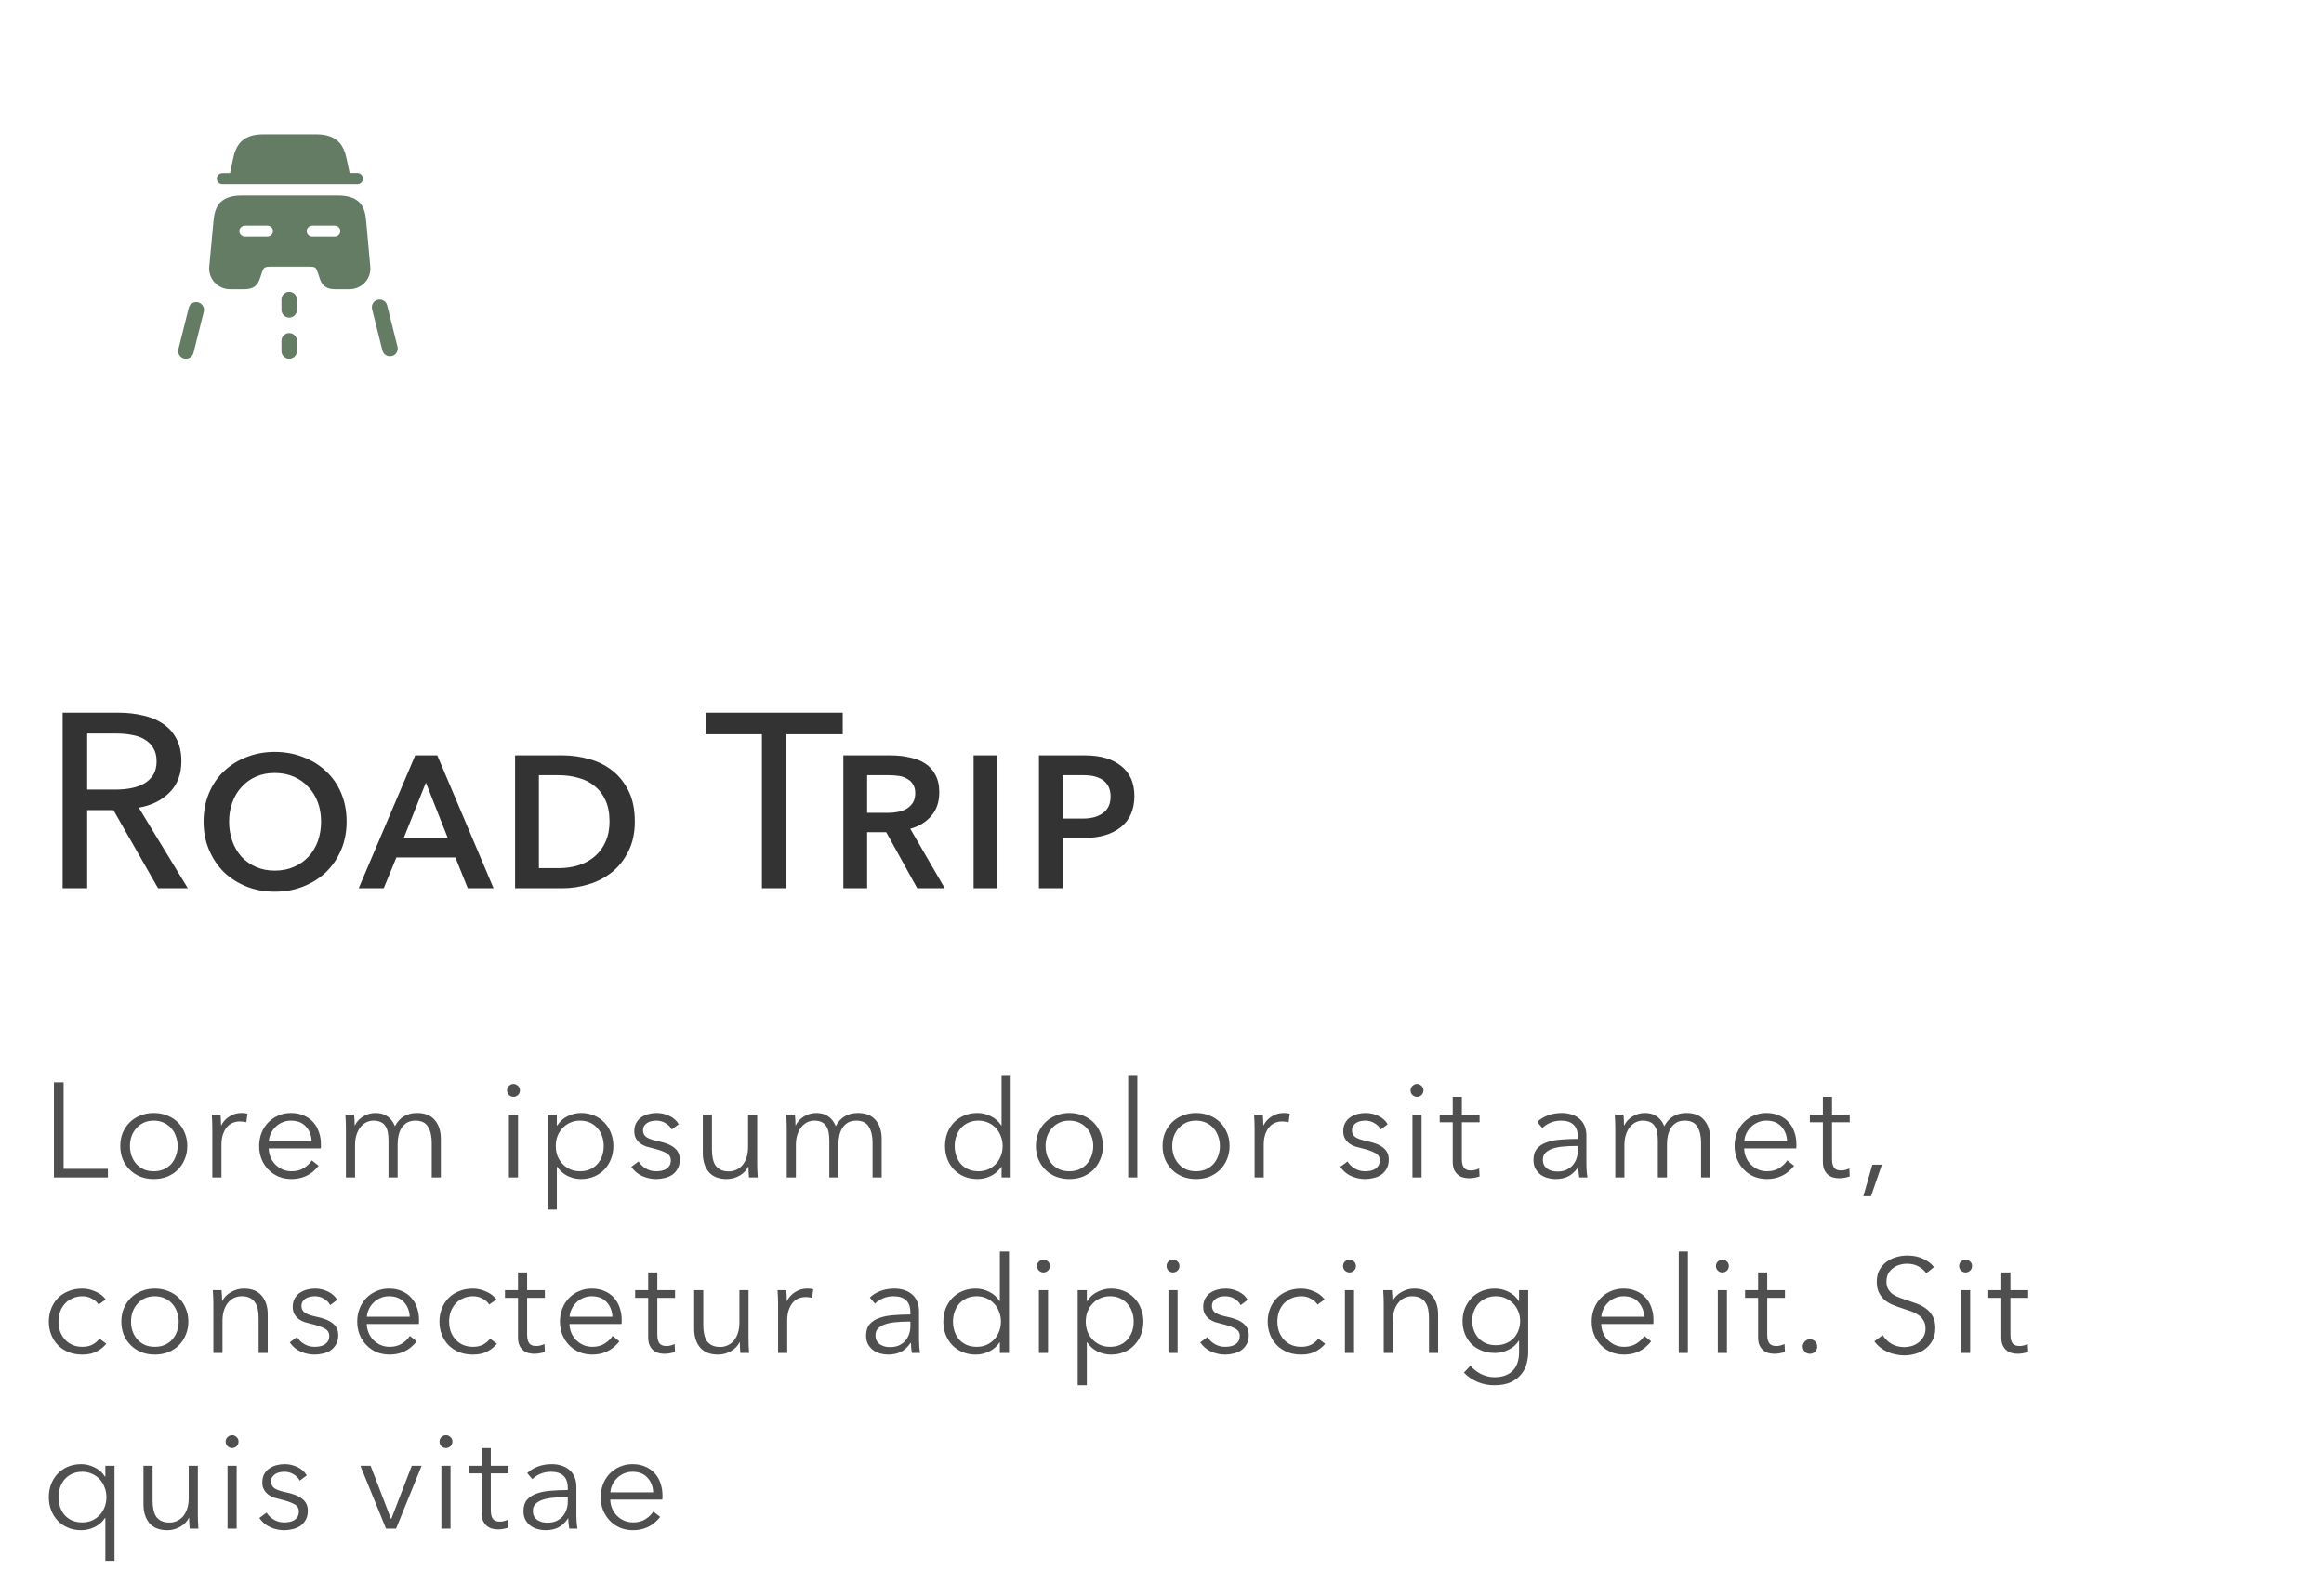 <svg width="225" height="152" viewBox="0 0 225 152" fill="none" xmlns="http://www.w3.org/2000/svg">
<path d="M8.44 86H6.064V69.008H11.512C12.328 69.008 13.104 69.096 13.84 69.272C14.576 69.432 15.216 69.696 15.76 70.064C16.32 70.432 16.76 70.92 17.08 71.528C17.4 72.12 17.56 72.848 17.56 73.712C17.56 74.96 17.176 75.968 16.408 76.736C15.64 77.504 14.648 77.992 13.432 78.2L18.184 86H15.304L10.984 78.44H8.44V86ZM8.44 76.448H11.176C11.736 76.448 12.256 76.4 12.736 76.304C13.216 76.208 13.632 76.056 13.984 75.848C14.352 75.624 14.64 75.344 14.848 75.008C15.056 74.656 15.16 74.224 15.16 73.712C15.16 73.2 15.056 72.776 14.848 72.44C14.64 72.088 14.36 71.808 14.008 71.6C13.672 71.392 13.272 71.248 12.808 71.168C12.344 71.072 11.856 71.024 11.344 71.024H8.44V76.448ZM33.557 79.544C33.557 80.536 33.381 81.448 33.029 82.28C32.677 83.112 32.189 83.832 31.565 84.44C30.941 85.032 30.205 85.496 29.357 85.832C28.509 86.168 27.589 86.336 26.597 86.336C25.621 86.336 24.709 86.168 23.861 85.832C23.029 85.496 22.301 85.032 21.677 84.44C21.069 83.832 20.589 83.112 20.237 82.28C19.885 81.448 19.709 80.536 19.709 79.544C19.709 78.536 19.885 77.616 20.237 76.784C20.589 75.952 21.069 75.248 21.677 74.672C22.301 74.08 23.029 73.624 23.861 73.304C24.709 72.968 25.621 72.8 26.597 72.8C27.589 72.8 28.509 72.968 29.357 73.304C30.205 73.624 30.941 74.08 31.565 74.672C32.189 75.248 32.677 75.952 33.029 76.784C33.381 77.616 33.557 78.536 33.557 79.544ZM31.085 79.544C31.085 78.872 30.981 78.256 30.773 77.696C30.565 77.12 30.261 76.624 29.861 76.208C29.477 75.776 29.005 75.44 28.445 75.2C27.901 74.96 27.285 74.84 26.597 74.84C25.925 74.84 25.317 74.96 24.773 75.2C24.229 75.44 23.765 75.776 23.381 76.208C22.997 76.624 22.701 77.12 22.493 77.696C22.285 78.256 22.181 78.872 22.181 79.544C22.181 80.216 22.285 80.848 22.493 81.44C22.701 82.016 22.997 82.52 23.381 82.952C23.765 83.368 24.229 83.696 24.773 83.936C25.317 84.176 25.925 84.296 26.597 84.296C27.285 84.296 27.901 84.176 28.445 83.936C29.005 83.696 29.477 83.368 29.861 82.952C30.261 82.52 30.565 82.016 30.773 81.44C30.981 80.848 31.085 80.216 31.085 79.544ZM37.152 86H34.728L40.2 73.136H42.336L47.784 86H45.288L44.088 83.024H38.376L37.152 86ZM39.072 81.176H43.368L41.232 75.776L39.072 81.176ZM49.868 73.136H54.5C55.364 73.136 56.212 73.256 57.044 73.496C57.876 73.72 58.62 74.088 59.276 74.6C59.932 75.112 60.46 75.776 60.86 76.592C61.26 77.392 61.46 78.376 61.46 79.544C61.46 80.648 61.252 81.608 60.836 82.424C60.436 83.24 59.908 83.912 59.252 84.44C58.596 84.968 57.844 85.36 56.996 85.616C56.164 85.872 55.316 86 54.452 86H49.868V73.136ZM52.172 84.056H54.092C54.796 84.056 55.444 83.96 56.036 83.768C56.644 83.576 57.164 83.288 57.596 82.904C58.044 82.52 58.388 82.048 58.628 81.488C58.884 80.928 59.012 80.28 59.012 79.544C59.012 78.744 58.884 78.064 58.628 77.504C58.372 76.928 58.02 76.464 57.572 76.112C57.14 75.744 56.62 75.48 56.012 75.32C55.42 75.144 54.78 75.056 54.092 75.056H52.172V84.056ZM76.141 86H73.765V71.096H68.317V69.008H81.589V71.096H76.141V86ZM83.953 86H81.649V73.136H86.233C86.873 73.136 87.473 73.2 88.033 73.328C88.609 73.44 89.113 73.632 89.545 73.904C89.977 74.176 90.313 74.544 90.553 75.008C90.809 75.472 90.937 76.04 90.937 76.712C90.937 77.656 90.673 78.424 90.145 79.016C89.633 79.608 88.961 80.016 88.129 80.24L91.465 86H88.801L85.801 80.576H83.953V86ZM83.953 78.704H85.945C86.297 78.704 86.633 78.672 86.953 78.608C87.273 78.544 87.553 78.44 87.793 78.296C88.049 78.136 88.249 77.936 88.393 77.696C88.537 77.456 88.609 77.152 88.609 76.784C88.609 76.448 88.537 76.168 88.393 75.944C88.265 75.72 88.081 75.544 87.841 75.416C87.617 75.272 87.353 75.176 87.049 75.128C86.745 75.08 86.425 75.056 86.089 75.056H83.953V78.704ZM96.562 86H94.258V73.136H96.562V86ZM100.586 73.136H105.05C106.538 73.136 107.706 73.48 108.554 74.168C109.402 74.84 109.826 75.808 109.826 77.072C109.826 78.384 109.386 79.392 108.506 80.096C107.626 80.784 106.45 81.128 104.978 81.128H102.89V86H100.586V73.136ZM102.89 79.256H104.834C105.65 79.256 106.298 79.08 106.778 78.728C107.274 78.376 107.522 77.84 107.522 77.12C107.522 76.448 107.298 75.936 106.85 75.584C106.402 75.232 105.762 75.056 104.93 75.056H102.89V79.256Z" fill="#333333"/>
<path d="M6.158 113.168H10.448V114H5.222V104.796H6.158V113.168ZM18.133 110.958C18.133 111.417 18.051 111.842 17.886 112.232C17.73 112.622 17.509 112.96 17.223 113.246C16.937 113.532 16.595 113.757 16.196 113.922C15.798 114.078 15.36 114.156 14.883 114.156C14.415 114.156 13.982 114.078 13.583 113.922C13.185 113.757 12.842 113.532 12.556 113.246C12.27 112.96 12.045 112.622 11.88 112.232C11.724 111.842 11.646 111.417 11.646 110.958C11.646 110.499 11.724 110.074 11.88 109.684C12.045 109.294 12.27 108.956 12.556 108.67C12.842 108.384 13.185 108.163 13.583 108.007C13.982 107.842 14.415 107.76 14.883 107.76C15.36 107.76 15.798 107.842 16.196 108.007C16.595 108.163 16.937 108.384 17.223 108.67C17.509 108.956 17.73 109.294 17.886 109.684C18.051 110.074 18.133 110.499 18.133 110.958ZM17.197 110.958C17.197 110.62 17.141 110.304 17.028 110.009C16.924 109.706 16.773 109.446 16.573 109.229C16.374 109.004 16.131 108.826 15.845 108.696C15.559 108.566 15.239 108.501 14.883 108.501C14.528 108.501 14.207 108.566 13.921 108.696C13.644 108.826 13.406 109.004 13.206 109.229C13.007 109.446 12.851 109.706 12.738 110.009C12.634 110.304 12.582 110.62 12.582 110.958C12.582 111.296 12.634 111.617 12.738 111.92C12.851 112.215 13.007 112.475 13.206 112.7C13.406 112.917 13.644 113.09 13.921 113.22C14.207 113.341 14.528 113.402 14.883 113.402C15.239 113.402 15.559 113.341 15.845 113.22C16.131 113.09 16.374 112.917 16.573 112.7C16.773 112.475 16.924 112.215 17.028 111.92C17.141 111.617 17.197 111.296 17.197 110.958ZM20.556 109.255C20.556 109.09 20.551 108.878 20.543 108.618C20.534 108.358 20.521 108.124 20.504 107.916H21.349C21.366 108.081 21.379 108.263 21.388 108.462C21.396 108.661 21.401 108.826 21.401 108.956H21.427C21.6 108.601 21.86 108.315 22.207 108.098C22.553 107.873 22.943 107.76 23.377 107.76C23.489 107.76 23.589 107.764 23.676 107.773C23.771 107.782 23.866 107.799 23.962 107.825L23.845 108.657C23.793 108.64 23.706 108.622 23.585 108.605C23.463 108.588 23.342 108.579 23.221 108.579C22.987 108.579 22.761 108.622 22.545 108.709C22.328 108.796 22.137 108.934 21.973 109.125C21.817 109.307 21.687 109.545 21.583 109.84C21.487 110.126 21.44 110.473 21.44 110.88V114H20.556V109.255ZM30.173 110.49C30.147 109.918 29.96 109.446 29.614 109.073C29.276 108.692 28.79 108.501 28.158 108.501C27.863 108.501 27.59 108.557 27.339 108.67C27.087 108.774 26.866 108.921 26.676 109.112C26.485 109.294 26.333 109.506 26.221 109.749C26.108 109.983 26.043 110.23 26.026 110.49H30.173ZM31.07 110.776C31.07 110.837 31.07 110.902 31.07 110.971C31.07 111.04 31.065 111.114 31.057 111.192H26.013C26.021 111.495 26.082 111.781 26.195 112.05C26.307 112.319 26.463 112.553 26.663 112.752C26.862 112.951 27.096 113.112 27.365 113.233C27.633 113.346 27.924 113.402 28.236 113.402C28.695 113.402 29.089 113.298 29.419 113.09C29.757 112.873 30.012 112.626 30.186 112.349L30.849 112.869C30.485 113.328 30.082 113.658 29.64 113.857C29.206 114.056 28.738 114.156 28.236 114.156C27.785 114.156 27.365 114.078 26.975 113.922C26.593 113.757 26.264 113.532 25.987 113.246C25.709 112.96 25.488 112.622 25.324 112.232C25.168 111.842 25.09 111.417 25.09 110.958C25.09 110.499 25.168 110.074 25.324 109.684C25.48 109.294 25.696 108.956 25.974 108.67C26.251 108.384 26.576 108.163 26.949 108.007C27.321 107.842 27.724 107.76 28.158 107.76C28.634 107.76 29.055 107.842 29.419 108.007C29.783 108.163 30.086 108.38 30.329 108.657C30.571 108.926 30.753 109.242 30.875 109.606C31.005 109.97 31.07 110.36 31.07 110.776ZM34.362 108.956C34.535 108.601 34.8 108.315 35.155 108.098C35.519 107.873 35.922 107.76 36.364 107.76C36.529 107.76 36.698 107.777 36.871 107.812C37.053 107.847 37.227 107.916 37.391 108.02C37.565 108.115 37.721 108.245 37.859 108.41C38.007 108.575 38.132 108.787 38.236 109.047C38.444 108.631 38.726 108.315 39.081 108.098C39.445 107.873 39.874 107.76 40.368 107.76C41.139 107.76 41.716 107.99 42.097 108.449C42.487 108.908 42.682 109.515 42.682 110.269V114H41.798V110.633C41.798 109.992 41.677 109.476 41.434 109.086C41.2 108.696 40.797 108.501 40.225 108.501C39.904 108.501 39.632 108.566 39.406 108.696C39.19 108.826 39.012 108.999 38.873 109.216C38.743 109.424 38.648 109.662 38.587 109.931C38.526 110.2 38.496 110.477 38.496 110.763V114H37.612V110.451C37.612 110.156 37.59 109.888 37.547 109.645C37.504 109.402 37.426 109.199 37.313 109.034C37.209 108.861 37.062 108.731 36.871 108.644C36.681 108.549 36.438 108.501 36.143 108.501C35.935 108.501 35.723 108.549 35.506 108.644C35.298 108.739 35.108 108.887 34.934 109.086C34.77 109.277 34.635 109.524 34.531 109.827C34.427 110.122 34.375 110.473 34.375 110.88V114H33.491V109.255C33.491 109.09 33.487 108.878 33.478 108.618C33.469 108.358 33.456 108.124 33.439 107.916H34.284C34.301 108.081 34.315 108.263 34.323 108.462C34.332 108.661 34.336 108.826 34.336 108.956H34.362ZM50.155 114H49.271V107.916H50.155V114ZM50.337 105.576C50.337 105.758 50.272 105.91 50.142 106.031C50.012 106.144 49.869 106.2 49.713 106.2C49.557 106.2 49.414 106.144 49.284 106.031C49.154 105.91 49.089 105.758 49.089 105.576C49.089 105.394 49.154 105.247 49.284 105.134C49.414 105.013 49.557 104.952 49.713 104.952C49.869 104.952 50.012 105.013 50.142 105.134C50.272 105.247 50.337 105.394 50.337 105.576ZM53.912 117.12H53.028V107.916H53.912V108.969H53.951C54.202 108.57 54.536 108.271 54.952 108.072C55.376 107.864 55.805 107.76 56.239 107.76C56.715 107.76 57.144 107.842 57.526 108.007C57.916 108.172 58.245 108.397 58.514 108.683C58.791 108.969 59.003 109.307 59.151 109.697C59.307 110.087 59.385 110.507 59.385 110.958C59.385 111.409 59.307 111.829 59.151 112.219C59.003 112.609 58.791 112.947 58.514 113.233C58.245 113.519 57.916 113.744 57.526 113.909C57.144 114.074 56.715 114.156 56.239 114.156C55.805 114.156 55.376 114.056 54.952 113.857C54.536 113.649 54.202 113.354 53.951 112.973H53.912V117.12ZM58.449 110.958C58.449 110.62 58.397 110.304 58.293 110.009C58.189 109.706 58.037 109.446 57.838 109.229C57.647 109.004 57.409 108.826 57.123 108.696C56.837 108.566 56.512 108.501 56.148 108.501C55.81 108.501 55.498 108.566 55.212 108.696C54.926 108.817 54.679 108.991 54.471 109.216C54.263 109.433 54.098 109.693 53.977 109.996C53.864 110.291 53.808 110.611 53.808 110.958C53.808 111.305 53.864 111.63 53.977 111.933C54.098 112.228 54.263 112.483 54.471 112.7C54.679 112.917 54.926 113.09 55.212 113.22C55.498 113.341 55.81 113.402 56.148 113.402C56.512 113.402 56.837 113.341 57.123 113.22C57.409 113.09 57.647 112.917 57.838 112.7C58.037 112.475 58.189 112.215 58.293 111.92C58.397 111.617 58.449 111.296 58.449 110.958ZM65.037 109.359C64.907 109.108 64.707 108.904 64.439 108.748C64.179 108.583 63.88 108.501 63.542 108.501C63.386 108.501 63.23 108.518 63.074 108.553C62.918 108.588 62.779 108.644 62.658 108.722C62.536 108.8 62.437 108.9 62.359 109.021C62.289 109.142 62.255 109.285 62.255 109.45C62.255 109.736 62.372 109.957 62.606 110.113C62.84 110.26 63.208 110.386 63.711 110.49C64.43 110.637 64.959 110.854 65.297 111.14C65.643 111.417 65.817 111.794 65.817 112.271C65.817 112.618 65.747 112.912 65.609 113.155C65.479 113.389 65.305 113.584 65.089 113.74C64.872 113.887 64.625 113.991 64.348 114.052C64.079 114.121 63.806 114.156 63.529 114.156C63.069 114.156 62.623 114.061 62.19 113.87C61.756 113.679 61.401 113.38 61.124 112.973L61.826 112.453C61.982 112.722 62.211 112.947 62.515 113.129C62.818 113.311 63.152 113.402 63.516 113.402C63.706 113.402 63.888 113.385 64.062 113.35C64.235 113.315 64.387 113.255 64.517 113.168C64.647 113.081 64.751 112.973 64.829 112.843C64.907 112.704 64.946 112.535 64.946 112.336C64.946 112.015 64.79 111.777 64.478 111.621C64.174 111.456 63.732 111.305 63.152 111.166C62.97 111.123 62.775 111.071 62.567 111.01C62.367 110.941 62.181 110.845 62.008 110.724C61.834 110.594 61.691 110.434 61.579 110.243C61.466 110.052 61.41 109.814 61.41 109.528C61.41 109.216 61.47 108.952 61.592 108.735C61.713 108.51 61.873 108.328 62.073 108.189C62.281 108.042 62.515 107.933 62.775 107.864C63.035 107.795 63.303 107.76 63.581 107.76C64.005 107.76 64.417 107.855 64.816 108.046C65.214 108.237 65.513 108.505 65.713 108.852L65.037 109.359ZM72.516 114C72.499 113.835 72.486 113.653 72.477 113.454C72.468 113.255 72.464 113.09 72.464 112.96H72.438C72.265 113.315 71.983 113.606 71.593 113.831C71.203 114.048 70.791 114.156 70.358 114.156C69.587 114.156 69.006 113.926 68.616 113.467C68.235 113.008 68.044 112.401 68.044 111.647V107.916H68.928V111.283C68.928 111.604 68.954 111.894 69.006 112.154C69.058 112.414 69.145 112.639 69.266 112.83C69.396 113.012 69.565 113.155 69.773 113.259C69.99 113.363 70.258 113.415 70.579 113.415C70.813 113.415 71.038 113.367 71.255 113.272C71.48 113.177 71.68 113.034 71.853 112.843C72.026 112.644 72.165 112.397 72.269 112.102C72.373 111.799 72.425 111.443 72.425 111.036V107.916H73.309V112.661C73.309 112.826 73.313 113.038 73.322 113.298C73.331 113.558 73.344 113.792 73.361 114H72.516ZM77.041 108.956C77.214 108.601 77.478 108.315 77.834 108.098C78.198 107.873 78.601 107.76 79.043 107.76C79.207 107.76 79.376 107.777 79.55 107.812C79.732 107.847 79.905 107.916 80.07 108.02C80.243 108.115 80.399 108.245 80.538 108.41C80.685 108.575 80.811 108.787 80.915 109.047C81.123 108.631 81.404 108.315 81.76 108.098C82.124 107.873 82.553 107.76 83.047 107.76C83.818 107.76 84.394 107.99 84.776 108.449C85.166 108.908 85.361 109.515 85.361 110.269V114H84.477V110.633C84.477 109.992 84.356 109.476 84.113 109.086C83.879 108.696 83.476 108.501 82.904 108.501C82.583 108.501 82.31 108.566 82.085 108.696C81.868 108.826 81.691 108.999 81.552 109.216C81.422 109.424 81.326 109.662 81.266 109.931C81.205 110.2 81.175 110.477 81.175 110.763V114H80.291V110.451C80.291 110.156 80.269 109.888 80.226 109.645C80.183 109.402 80.105 109.199 79.992 109.034C79.888 108.861 79.74 108.731 79.55 108.644C79.359 108.549 79.117 108.501 78.822 108.501C78.614 108.501 78.401 108.549 78.185 108.644C77.977 108.739 77.786 108.887 77.613 109.086C77.448 109.277 77.314 109.524 77.21 109.827C77.106 110.122 77.054 110.473 77.054 110.88V114H76.17V109.255C76.17 109.09 76.165 108.878 76.157 108.618C76.148 108.358 76.135 108.124 76.118 107.916H76.963C76.98 108.081 76.993 108.263 77.002 108.462C77.01 108.661 77.015 108.826 77.015 108.956H77.041ZM96.941 112.973C96.681 113.363 96.343 113.658 95.927 113.857C95.511 114.056 95.082 114.156 94.64 114.156C94.164 114.156 93.73 114.074 93.34 113.909C92.959 113.744 92.63 113.519 92.352 113.233C92.084 112.947 91.871 112.609 91.715 112.219C91.568 111.829 91.494 111.409 91.494 110.958C91.494 110.507 91.568 110.087 91.715 109.697C91.871 109.307 92.084 108.969 92.352 108.683C92.63 108.397 92.959 108.172 93.34 108.007C93.73 107.842 94.164 107.76 94.64 107.76C95.082 107.76 95.511 107.864 95.927 108.072C96.343 108.271 96.681 108.57 96.941 108.969H96.967V104.172H97.851V114H96.967V112.973H96.941ZM92.43 110.958C92.43 111.296 92.482 111.617 92.586 111.92C92.69 112.215 92.838 112.475 93.028 112.7C93.228 112.917 93.47 113.09 93.756 113.22C94.042 113.341 94.367 113.402 94.731 113.402C95.069 113.402 95.381 113.341 95.667 113.22C95.953 113.09 96.2 112.917 96.408 112.7C96.616 112.483 96.777 112.228 96.889 111.933C97.011 111.63 97.071 111.305 97.071 110.958C97.071 110.611 97.011 110.291 96.889 109.996C96.777 109.693 96.616 109.433 96.408 109.216C96.2 108.991 95.953 108.817 95.667 108.696C95.381 108.566 95.069 108.501 94.731 108.501C94.367 108.501 94.042 108.566 93.756 108.696C93.47 108.826 93.228 109.004 93.028 109.229C92.838 109.446 92.69 109.706 92.586 110.009C92.482 110.304 92.43 110.62 92.43 110.958ZM106.779 110.958C106.779 111.417 106.696 111.842 106.532 112.232C106.376 112.622 106.155 112.96 105.869 113.246C105.583 113.532 105.24 113.757 104.842 113.922C104.443 114.078 104.005 114.156 103.529 114.156C103.061 114.156 102.627 114.078 102.229 113.922C101.83 113.757 101.488 113.532 101.202 113.246C100.916 112.96 100.69 112.622 100.526 112.232C100.37 111.842 100.292 111.417 100.292 110.958C100.292 110.499 100.37 110.074 100.526 109.684C100.69 109.294 100.916 108.956 101.202 108.67C101.488 108.384 101.83 108.163 102.229 108.007C102.627 107.842 103.061 107.76 103.529 107.76C104.005 107.76 104.443 107.842 104.842 108.007C105.24 108.163 105.583 108.384 105.869 108.67C106.155 108.956 106.376 109.294 106.532 109.684C106.696 110.074 106.779 110.499 106.779 110.958ZM105.843 110.958C105.843 110.62 105.786 110.304 105.674 110.009C105.57 109.706 105.418 109.446 105.219 109.229C105.019 109.004 104.777 108.826 104.491 108.696C104.205 108.566 103.884 108.501 103.529 108.501C103.173 108.501 102.853 108.566 102.567 108.696C102.289 108.826 102.051 109.004 101.852 109.229C101.652 109.446 101.496 109.706 101.384 110.009C101.28 110.304 101.228 110.62 101.228 110.958C101.228 111.296 101.28 111.617 101.384 111.92C101.496 112.215 101.652 112.475 101.852 112.7C102.051 112.917 102.289 113.09 102.567 113.22C102.853 113.341 103.173 113.402 103.529 113.402C103.884 113.402 104.205 113.341 104.491 113.22C104.777 113.09 105.019 112.917 105.219 112.7C105.418 112.475 105.57 112.215 105.674 111.92C105.786 111.617 105.843 111.296 105.843 110.958ZM110.111 114H109.227V104.172H110.111V114ZM119.041 110.958C119.041 111.417 118.959 111.842 118.794 112.232C118.638 112.622 118.417 112.96 118.131 113.246C117.845 113.532 117.503 113.757 117.104 113.922C116.706 114.078 116.268 114.156 115.791 114.156C115.323 114.156 114.89 114.078 114.491 113.922C114.093 113.757 113.75 113.532 113.464 113.246C113.178 112.96 112.953 112.622 112.788 112.232C112.632 111.842 112.554 111.417 112.554 110.958C112.554 110.499 112.632 110.074 112.788 109.684C112.953 109.294 113.178 108.956 113.464 108.67C113.75 108.384 114.093 108.163 114.491 108.007C114.89 107.842 115.323 107.76 115.791 107.76C116.268 107.76 116.706 107.842 117.104 108.007C117.503 108.163 117.845 108.384 118.131 108.67C118.417 108.956 118.638 109.294 118.794 109.684C118.959 110.074 119.041 110.499 119.041 110.958ZM118.105 110.958C118.105 110.62 118.049 110.304 117.936 110.009C117.832 109.706 117.681 109.446 117.481 109.229C117.282 109.004 117.039 108.826 116.753 108.696C116.467 108.566 116.147 108.501 115.791 108.501C115.436 108.501 115.115 108.566 114.829 108.696C114.552 108.826 114.314 109.004 114.114 109.229C113.915 109.446 113.759 109.706 113.646 110.009C113.542 110.304 113.49 110.62 113.49 110.958C113.49 111.296 113.542 111.617 113.646 111.92C113.759 112.215 113.915 112.475 114.114 112.7C114.314 112.917 114.552 113.09 114.829 113.22C115.115 113.341 115.436 113.402 115.791 113.402C116.147 113.402 116.467 113.341 116.753 113.22C117.039 113.09 117.282 112.917 117.481 112.7C117.681 112.475 117.832 112.215 117.936 111.92C118.049 111.617 118.105 111.296 118.105 110.958ZM121.464 109.255C121.464 109.09 121.459 108.878 121.451 108.618C121.442 108.358 121.429 108.124 121.412 107.916H122.257C122.274 108.081 122.287 108.263 122.296 108.462C122.304 108.661 122.309 108.826 122.309 108.956H122.335C122.508 108.601 122.768 108.315 123.115 108.098C123.461 107.873 123.851 107.76 124.285 107.76C124.397 107.76 124.497 107.764 124.584 107.773C124.679 107.782 124.774 107.799 124.87 107.825L124.753 108.657C124.701 108.64 124.614 108.622 124.493 108.605C124.371 108.588 124.25 108.579 124.129 108.579C123.895 108.579 123.669 108.622 123.453 108.709C123.236 108.796 123.045 108.934 122.881 109.125C122.725 109.307 122.595 109.545 122.491 109.84C122.395 110.126 122.348 110.473 122.348 110.88V114H121.464V109.255ZM133.675 109.359C133.545 109.108 133.346 108.904 133.077 108.748C132.817 108.583 132.518 108.501 132.18 108.501C132.024 108.501 131.868 108.518 131.712 108.553C131.556 108.588 131.418 108.644 131.296 108.722C131.175 108.8 131.075 108.9 130.997 109.021C130.928 109.142 130.893 109.285 130.893 109.45C130.893 109.736 131.01 109.957 131.244 110.113C131.478 110.26 131.847 110.386 132.349 110.49C133.069 110.637 133.597 110.854 133.935 111.14C134.282 111.417 134.455 111.794 134.455 112.271C134.455 112.618 134.386 112.912 134.247 113.155C134.117 113.389 133.944 113.584 133.727 113.74C133.511 113.887 133.264 113.991 132.986 114.052C132.718 114.121 132.445 114.156 132.167 114.156C131.708 114.156 131.262 114.061 130.828 113.87C130.395 113.679 130.04 113.38 129.762 112.973L130.464 112.453C130.62 112.722 130.85 112.947 131.153 113.129C131.457 113.311 131.79 113.402 132.154 113.402C132.345 113.402 132.527 113.385 132.7 113.35C132.874 113.315 133.025 113.255 133.155 113.168C133.285 113.081 133.389 112.973 133.467 112.843C133.545 112.704 133.584 112.535 133.584 112.336C133.584 112.015 133.428 111.777 133.116 111.621C132.813 111.456 132.371 111.305 131.79 111.166C131.608 111.123 131.413 111.071 131.205 111.01C131.006 110.941 130.82 110.845 130.646 110.724C130.473 110.594 130.33 110.434 130.217 110.243C130.105 110.052 130.048 109.814 130.048 109.528C130.048 109.216 130.109 108.952 130.23 108.735C130.352 108.51 130.512 108.328 130.711 108.189C130.919 108.042 131.153 107.933 131.413 107.864C131.673 107.795 131.942 107.76 132.219 107.76C132.644 107.76 133.056 107.855 133.454 108.046C133.853 108.237 134.152 108.505 134.351 108.852L133.675 109.359ZM137.632 114H136.748V107.916H137.632V114ZM137.814 105.576C137.814 105.758 137.749 105.91 137.619 106.031C137.489 106.144 137.346 106.2 137.19 106.2C137.034 106.2 136.891 106.144 136.761 106.031C136.631 105.91 136.566 105.758 136.566 105.576C136.566 105.394 136.631 105.247 136.761 105.134C136.891 105.013 137.034 104.952 137.19 104.952C137.346 104.952 137.489 105.013 137.619 105.134C137.749 105.247 137.814 105.394 137.814 105.576ZM143.248 108.657H141.532V112.206C141.532 112.431 141.553 112.618 141.597 112.765C141.64 112.912 141.701 113.029 141.779 113.116C141.865 113.194 141.965 113.25 142.078 113.285C142.19 113.311 142.312 113.324 142.442 113.324C142.563 113.324 142.689 113.307 142.819 113.272C142.957 113.237 143.087 113.19 143.209 113.129L143.248 113.896C143.092 113.957 142.927 114 142.754 114.026C142.589 114.061 142.407 114.078 142.208 114.078C142.043 114.078 141.87 114.056 141.688 114.013C141.506 113.97 141.337 113.887 141.181 113.766C141.025 113.645 140.895 113.48 140.791 113.272C140.695 113.064 140.648 112.791 140.648 112.453V108.657H139.387V107.916H140.648V106.2H141.532V107.916H143.248V108.657ZM152.756 110.074C152.756 109.545 152.617 109.151 152.34 108.891C152.062 108.631 151.659 108.501 151.131 108.501C150.767 108.501 150.429 108.566 150.117 108.696C149.805 108.826 149.54 108.999 149.324 109.216L148.83 108.631C149.081 108.38 149.41 108.172 149.818 108.007C150.234 107.842 150.702 107.76 151.222 107.76C151.551 107.76 151.859 107.808 152.145 107.903C152.431 107.99 152.682 108.124 152.899 108.306C153.115 108.488 153.284 108.718 153.406 108.995C153.527 109.272 153.588 109.597 153.588 109.97V112.635C153.588 112.869 153.596 113.112 153.614 113.363C153.631 113.614 153.657 113.827 153.692 114H152.899C152.873 113.853 152.851 113.692 152.834 113.519C152.816 113.346 152.808 113.177 152.808 113.012H152.782C152.504 113.419 152.188 113.714 151.833 113.896C151.486 114.069 151.066 114.156 150.572 114.156C150.338 114.156 150.095 114.121 149.844 114.052C149.601 113.991 149.376 113.887 149.168 113.74C148.968 113.593 148.799 113.402 148.661 113.168C148.531 112.934 148.466 112.648 148.466 112.31C148.466 111.842 148.583 111.474 148.817 111.205C149.059 110.928 149.38 110.724 149.779 110.594C150.177 110.455 150.632 110.369 151.144 110.334C151.664 110.291 152.201 110.269 152.756 110.269V110.074ZM152.496 110.958C152.132 110.958 151.763 110.975 151.391 111.01C151.027 111.036 150.693 111.097 150.39 111.192C150.095 111.279 149.852 111.409 149.662 111.582C149.471 111.755 149.376 111.985 149.376 112.271C149.376 112.488 149.415 112.67 149.493 112.817C149.579 112.964 149.692 113.086 149.831 113.181C149.969 113.268 150.121 113.333 150.286 113.376C150.459 113.411 150.632 113.428 150.806 113.428C151.118 113.428 151.395 113.376 151.638 113.272C151.88 113.159 152.084 113.012 152.249 112.83C152.413 112.639 152.539 112.423 152.626 112.18C152.712 111.937 152.756 111.682 152.756 111.413V110.958H152.496ZM157.256 108.956C157.429 108.601 157.694 108.315 158.049 108.098C158.413 107.873 158.816 107.76 159.258 107.76C159.423 107.76 159.592 107.777 159.765 107.812C159.947 107.847 160.12 107.916 160.285 108.02C160.458 108.115 160.614 108.245 160.753 108.41C160.9 108.575 161.026 108.787 161.13 109.047C161.338 108.631 161.62 108.315 161.975 108.098C162.339 107.873 162.768 107.76 163.262 107.76C164.033 107.76 164.61 107.99 164.991 108.449C165.381 108.908 165.576 109.515 165.576 110.269V114H164.692V110.633C164.692 109.992 164.571 109.476 164.328 109.086C164.094 108.696 163.691 108.501 163.119 108.501C162.798 108.501 162.525 108.566 162.3 108.696C162.083 108.826 161.906 108.999 161.767 109.216C161.637 109.424 161.542 109.662 161.481 109.931C161.42 110.2 161.39 110.477 161.39 110.763V114H160.506V110.451C160.506 110.156 160.484 109.888 160.441 109.645C160.398 109.402 160.32 109.199 160.207 109.034C160.103 108.861 159.956 108.731 159.765 108.644C159.574 108.549 159.332 108.501 159.037 108.501C158.829 108.501 158.617 108.549 158.4 108.644C158.192 108.739 158.001 108.887 157.828 109.086C157.663 109.277 157.529 109.524 157.425 109.827C157.321 110.122 157.269 110.473 157.269 110.88V114H156.385V109.255C156.385 109.09 156.381 108.878 156.372 108.618C156.363 108.358 156.35 108.124 156.333 107.916H157.178C157.195 108.081 157.208 108.263 157.217 108.462C157.226 108.661 157.23 108.826 157.23 108.956H157.256ZM173.022 110.49C172.996 109.918 172.81 109.446 172.463 109.073C172.125 108.692 171.64 108.501 171.007 108.501C170.713 108.501 170.44 108.557 170.188 108.67C169.937 108.774 169.716 108.921 169.525 109.112C169.335 109.294 169.183 109.506 169.07 109.749C168.958 109.983 168.893 110.23 168.875 110.49H173.022ZM173.919 110.776C173.919 110.837 173.919 110.902 173.919 110.971C173.919 111.04 173.915 111.114 173.906 111.192H168.862C168.871 111.495 168.932 111.781 169.044 112.05C169.157 112.319 169.313 112.553 169.512 112.752C169.712 112.951 169.946 113.112 170.214 113.233C170.483 113.346 170.773 113.402 171.085 113.402C171.545 113.402 171.939 113.298 172.268 113.09C172.606 112.873 172.862 112.626 173.035 112.349L173.698 112.869C173.334 113.328 172.931 113.658 172.489 113.857C172.056 114.056 171.588 114.156 171.085 114.156C170.635 114.156 170.214 114.078 169.824 113.922C169.443 113.757 169.114 113.532 168.836 113.246C168.559 112.96 168.338 112.622 168.173 112.232C168.017 111.842 167.939 111.417 167.939 110.958C167.939 110.499 168.017 110.074 168.173 109.684C168.329 109.294 168.546 108.956 168.823 108.67C169.101 108.384 169.426 108.163 169.798 108.007C170.171 107.842 170.574 107.76 171.007 107.76C171.484 107.76 171.904 107.842 172.268 108.007C172.632 108.163 172.936 108.38 173.178 108.657C173.421 108.926 173.603 109.242 173.724 109.606C173.854 109.97 173.919 110.36 173.919 110.776ZM179.084 108.657H177.368V112.206C177.368 112.431 177.39 112.618 177.433 112.765C177.476 112.912 177.537 113.029 177.615 113.116C177.702 113.194 177.801 113.25 177.914 113.285C178.027 113.311 178.148 113.324 178.278 113.324C178.399 113.324 178.525 113.307 178.655 113.272C178.794 113.237 178.924 113.19 179.045 113.129L179.084 113.896C178.928 113.957 178.763 114 178.59 114.026C178.425 114.061 178.243 114.078 178.044 114.078C177.879 114.078 177.706 114.056 177.524 114.013C177.342 113.97 177.173 113.887 177.017 113.766C176.861 113.645 176.731 113.48 176.627 113.272C176.532 113.064 176.484 112.791 176.484 112.453V108.657H175.223V107.916H176.484V106.2H177.368V107.916H179.084V108.657ZM181.143 115.82H180.402L181.273 112.765H182.196L181.143 115.82ZM9.551 126.307C9.404 126.073 9.187 125.882 8.901 125.735C8.624 125.579 8.32 125.501 7.991 125.501C7.636 125.501 7.315 125.566 7.029 125.696C6.743 125.817 6.496 125.991 6.288 126.216C6.089 126.433 5.933 126.693 5.82 126.996C5.716 127.291 5.664 127.611 5.664 127.958C5.664 128.305 5.716 128.625 5.82 128.92C5.933 129.215 6.089 129.475 6.288 129.7C6.487 129.917 6.73 130.09 7.016 130.22C7.302 130.341 7.623 130.402 7.978 130.402C8.368 130.402 8.697 130.328 8.966 130.181C9.235 130.034 9.456 129.843 9.629 129.609L10.292 130.103C10.032 130.424 9.711 130.679 9.33 130.87C8.957 131.061 8.507 131.156 7.978 131.156C7.484 131.156 7.038 131.078 6.639 130.922C6.24 130.757 5.898 130.532 5.612 130.246C5.335 129.96 5.118 129.622 4.962 129.232C4.806 128.842 4.728 128.417 4.728 127.958C4.728 127.499 4.806 127.074 4.962 126.684C5.118 126.294 5.335 125.956 5.612 125.67C5.898 125.384 6.24 125.163 6.639 125.007C7.038 124.842 7.484 124.76 7.978 124.76C8.385 124.76 8.797 124.851 9.213 125.033C9.638 125.206 9.98 125.466 10.24 125.813L9.551 126.307ZM18.235 127.958C18.235 128.417 18.153 128.842 17.988 129.232C17.832 129.622 17.611 129.96 17.325 130.246C17.039 130.532 16.697 130.757 16.298 130.922C15.899 131.078 15.462 131.156 14.985 131.156C14.517 131.156 14.084 131.078 13.685 130.922C13.286 130.757 12.944 130.532 12.658 130.246C12.372 129.96 12.147 129.622 11.982 129.232C11.826 128.842 11.748 128.417 11.748 127.958C11.748 127.499 11.826 127.074 11.982 126.684C12.147 126.294 12.372 125.956 12.658 125.67C12.944 125.384 13.286 125.163 13.685 125.007C14.084 124.842 14.517 124.76 14.985 124.76C15.462 124.76 15.899 124.842 16.298 125.007C16.697 125.163 17.039 125.384 17.325 125.67C17.611 125.956 17.832 126.294 17.988 126.684C18.153 127.074 18.235 127.499 18.235 127.958ZM17.299 127.958C17.299 127.62 17.243 127.304 17.13 127.009C17.026 126.706 16.874 126.446 16.675 126.229C16.476 126.004 16.233 125.826 15.947 125.696C15.661 125.566 15.34 125.501 14.985 125.501C14.63 125.501 14.309 125.566 14.023 125.696C13.746 125.826 13.507 126.004 13.308 126.229C13.109 126.446 12.953 126.706 12.84 127.009C12.736 127.304 12.684 127.62 12.684 127.958C12.684 128.296 12.736 128.617 12.84 128.92C12.953 129.215 13.109 129.475 13.308 129.7C13.507 129.917 13.746 130.09 14.023 130.22C14.309 130.341 14.63 130.402 14.985 130.402C15.34 130.402 15.661 130.341 15.947 130.22C16.233 130.09 16.476 129.917 16.675 129.7C16.874 129.475 17.026 129.215 17.13 128.92C17.243 128.617 17.299 128.296 17.299 127.958ZM21.45 124.916C21.468 125.081 21.481 125.263 21.489 125.462C21.498 125.661 21.502 125.826 21.502 125.956H21.528C21.702 125.601 21.983 125.315 22.373 125.098C22.763 124.873 23.175 124.76 23.608 124.76C24.38 124.76 24.956 124.99 25.337 125.449C25.727 125.908 25.922 126.515 25.922 127.269V131H25.038V127.633C25.038 127.312 25.012 127.022 24.96 126.762C24.908 126.502 24.817 126.281 24.687 126.099C24.566 125.908 24.397 125.761 24.18 125.657C23.972 125.553 23.708 125.501 23.387 125.501C23.153 125.501 22.924 125.549 22.698 125.644C22.482 125.739 22.287 125.887 22.113 126.086C21.94 126.277 21.801 126.524 21.697 126.827C21.593 127.122 21.541 127.473 21.541 127.88V131H20.657V126.255C20.657 126.09 20.653 125.878 20.644 125.618C20.636 125.358 20.623 125.124 20.605 124.916H21.45ZM31.968 126.359C31.838 126.108 31.639 125.904 31.37 125.748C31.11 125.583 30.811 125.501 30.473 125.501C30.317 125.501 30.161 125.518 30.005 125.553C29.849 125.588 29.71 125.644 29.589 125.722C29.468 125.8 29.368 125.9 29.29 126.021C29.221 126.142 29.186 126.285 29.186 126.45C29.186 126.736 29.303 126.957 29.537 127.113C29.771 127.26 30.139 127.386 30.642 127.49C31.361 127.637 31.89 127.854 32.228 128.14C32.575 128.417 32.748 128.794 32.748 129.271C32.748 129.618 32.679 129.912 32.54 130.155C32.41 130.389 32.237 130.584 32.02 130.74C31.803 130.887 31.556 130.991 31.279 131.052C31.01 131.121 30.737 131.156 30.46 131.156C30.001 131.156 29.554 131.061 29.121 130.87C28.688 130.679 28.332 130.38 28.055 129.973L28.757 129.453C28.913 129.722 29.143 129.947 29.446 130.129C29.749 130.311 30.083 130.402 30.447 130.402C30.638 130.402 30.82 130.385 30.993 130.35C31.166 130.315 31.318 130.255 31.448 130.168C31.578 130.081 31.682 129.973 31.76 129.843C31.838 129.704 31.877 129.535 31.877 129.336C31.877 129.015 31.721 128.777 31.409 128.621C31.106 128.456 30.664 128.305 30.083 128.166C29.901 128.123 29.706 128.071 29.498 128.01C29.299 127.941 29.112 127.845 28.939 127.724C28.766 127.594 28.623 127.434 28.51 127.243C28.397 127.052 28.341 126.814 28.341 126.528C28.341 126.216 28.402 125.952 28.523 125.735C28.644 125.51 28.805 125.328 29.004 125.189C29.212 125.042 29.446 124.933 29.706 124.864C29.966 124.795 30.235 124.76 30.512 124.76C30.937 124.76 31.348 124.855 31.747 125.046C32.146 125.237 32.445 125.505 32.644 125.852L31.968 126.359ZM39.668 127.49C39.642 126.918 39.456 126.446 39.109 126.073C38.771 125.692 38.286 125.501 37.653 125.501C37.359 125.501 37.086 125.557 36.834 125.67C36.583 125.774 36.362 125.921 36.171 126.112C35.981 126.294 35.829 126.506 35.716 126.749C35.604 126.983 35.539 127.23 35.521 127.49H39.668ZM40.565 127.776C40.565 127.837 40.565 127.902 40.565 127.971C40.565 128.04 40.561 128.114 40.552 128.192H35.508C35.517 128.495 35.578 128.781 35.69 129.05C35.803 129.319 35.959 129.553 36.158 129.752C36.358 129.951 36.592 130.112 36.86 130.233C37.129 130.346 37.419 130.402 37.731 130.402C38.191 130.402 38.585 130.298 38.914 130.09C39.252 129.873 39.508 129.626 39.681 129.349L40.344 129.869C39.98 130.328 39.577 130.658 39.135 130.857C38.702 131.056 38.234 131.156 37.731 131.156C37.281 131.156 36.86 131.078 36.47 130.922C36.089 130.757 35.76 130.532 35.482 130.246C35.205 129.96 34.984 129.622 34.819 129.232C34.663 128.842 34.585 128.417 34.585 127.958C34.585 127.499 34.663 127.074 34.819 126.684C34.975 126.294 35.192 125.956 35.469 125.67C35.747 125.384 36.072 125.163 36.444 125.007C36.817 124.842 37.22 124.76 37.653 124.76C38.13 124.76 38.55 124.842 38.914 125.007C39.278 125.163 39.582 125.38 39.824 125.657C40.067 125.926 40.249 126.242 40.37 126.606C40.5 126.97 40.565 127.36 40.565 127.776ZM47.368 126.307C47.221 126.073 47.004 125.882 46.718 125.735C46.441 125.579 46.137 125.501 45.808 125.501C45.453 125.501 45.132 125.566 44.846 125.696C44.56 125.817 44.313 125.991 44.105 126.216C43.906 126.433 43.749 126.693 43.637 126.996C43.533 127.291 43.481 127.611 43.481 127.958C43.481 128.305 43.533 128.625 43.637 128.92C43.749 129.215 43.906 129.475 44.105 129.7C44.304 129.917 44.547 130.09 44.833 130.22C45.119 130.341 45.44 130.402 45.795 130.402C46.185 130.402 46.514 130.328 46.783 130.181C47.051 130.034 47.273 129.843 47.446 129.609L48.109 130.103C47.849 130.424 47.528 130.679 47.147 130.87C46.774 131.061 46.324 131.156 45.795 131.156C45.301 131.156 44.855 131.078 44.456 130.922C44.057 130.757 43.715 130.532 43.429 130.246C43.151 129.96 42.935 129.622 42.779 129.232C42.623 128.842 42.545 128.417 42.545 127.958C42.545 127.499 42.623 127.074 42.779 126.684C42.935 126.294 43.151 125.956 43.429 125.67C43.715 125.384 44.057 125.163 44.456 125.007C44.855 124.842 45.301 124.76 45.795 124.76C46.202 124.76 46.614 124.851 47.03 125.033C47.455 125.206 47.797 125.466 48.057 125.813L47.368 126.307ZM52.75 125.657H51.034V129.206C51.034 129.431 51.056 129.618 51.099 129.765C51.142 129.912 51.203 130.029 51.281 130.116C51.367 130.194 51.467 130.25 51.58 130.285C51.693 130.311 51.814 130.324 51.944 130.324C52.065 130.324 52.191 130.307 52.321 130.272C52.459 130.237 52.59 130.19 52.711 130.129L52.75 130.896C52.594 130.957 52.429 131 52.256 131.026C52.091 131.061 51.909 131.078 51.71 131.078C51.545 131.078 51.372 131.056 51.19 131.013C51.008 130.97 50.839 130.887 50.683 130.766C50.527 130.645 50.397 130.48 50.293 130.272C50.197 130.064 50.15 129.791 50.15 129.453V125.657H48.889V124.916H50.15V123.2H51.034V124.916H52.75V125.657ZM59.294 127.49C59.268 126.918 59.081 126.446 58.735 126.073C58.397 125.692 57.911 125.501 57.279 125.501C56.984 125.501 56.711 125.557 56.46 125.67C56.208 125.774 55.987 125.921 55.797 126.112C55.606 126.294 55.454 126.506 55.342 126.749C55.229 126.983 55.164 127.23 55.147 127.49H59.294ZM60.191 127.776C60.191 127.837 60.191 127.902 60.191 127.971C60.191 128.04 60.186 128.114 60.178 128.192H55.134C55.142 128.495 55.203 128.781 55.316 129.05C55.428 129.319 55.584 129.553 55.784 129.752C55.983 129.951 56.217 130.112 56.486 130.233C56.754 130.346 57.045 130.402 57.357 130.402C57.816 130.402 58.21 130.298 58.54 130.09C58.878 129.873 59.133 129.626 59.307 129.349L59.97 129.869C59.606 130.328 59.203 130.658 58.761 130.857C58.327 131.056 57.859 131.156 57.357 131.156C56.906 131.156 56.486 131.078 56.096 130.922C55.714 130.757 55.385 130.532 55.108 130.246C54.83 129.96 54.609 129.622 54.445 129.232C54.289 128.842 54.211 128.417 54.211 127.958C54.211 127.499 54.289 127.074 54.445 126.684C54.601 126.294 54.817 125.956 55.095 125.67C55.372 125.384 55.697 125.163 56.07 125.007C56.442 124.842 56.845 124.76 57.279 124.76C57.755 124.76 58.176 124.842 58.54 125.007C58.904 125.163 59.207 125.38 59.45 125.657C59.692 125.926 59.874 126.242 59.996 126.606C60.126 126.97 60.191 127.36 60.191 127.776ZM65.355 125.657H63.639V129.206C63.639 129.431 63.661 129.618 63.704 129.765C63.748 129.912 63.808 130.029 63.886 130.116C63.973 130.194 64.073 130.25 64.185 130.285C64.298 130.311 64.419 130.324 64.549 130.324C64.671 130.324 64.796 130.307 64.926 130.272C65.065 130.237 65.195 130.19 65.316 130.129L65.355 130.896C65.199 130.957 65.035 131 64.861 131.026C64.697 131.061 64.515 131.078 64.315 131.078C64.151 131.078 63.977 131.056 63.795 131.013C63.613 130.97 63.444 130.887 63.288 130.766C63.132 130.645 63.002 130.48 62.898 130.272C62.803 130.064 62.755 129.791 62.755 129.453V125.657H61.494V124.916H62.755V123.2H63.639V124.916H65.355V125.657ZM71.678 131C71.661 130.835 71.648 130.653 71.639 130.454C71.63 130.255 71.626 130.09 71.626 129.96H71.6C71.427 130.315 71.145 130.606 70.755 130.831C70.365 131.048 69.954 131.156 69.52 131.156C68.749 131.156 68.168 130.926 67.778 130.467C67.397 130.008 67.206 129.401 67.206 128.647V124.916H68.09V128.283C68.09 128.604 68.116 128.894 68.168 129.154C68.22 129.414 68.307 129.639 68.428 129.83C68.558 130.012 68.727 130.155 68.935 130.259C69.152 130.363 69.421 130.415 69.741 130.415C69.975 130.415 70.201 130.367 70.417 130.272C70.642 130.177 70.842 130.034 71.015 129.843C71.189 129.644 71.327 129.397 71.431 129.102C71.535 128.799 71.587 128.443 71.587 128.036V124.916H72.471V129.661C72.471 129.826 72.475 130.038 72.484 130.298C72.493 130.558 72.506 130.792 72.523 131H71.678ZM75.332 126.255C75.332 126.09 75.328 125.878 75.319 125.618C75.31 125.358 75.297 125.124 75.28 124.916H76.125C76.142 125.081 76.155 125.263 76.164 125.462C76.173 125.661 76.177 125.826 76.177 125.956H76.203C76.376 125.601 76.636 125.315 76.983 125.098C77.33 124.873 77.72 124.76 78.153 124.76C78.266 124.76 78.365 124.764 78.452 124.773C78.547 124.782 78.643 124.799 78.738 124.825L78.621 125.657C78.569 125.64 78.482 125.622 78.361 125.605C78.24 125.588 78.118 125.579 77.997 125.579C77.763 125.579 77.538 125.622 77.321 125.709C77.104 125.796 76.914 125.934 76.749 126.125C76.593 126.307 76.463 126.545 76.359 126.84C76.264 127.126 76.216 127.473 76.216 127.88V131H75.332V126.255ZM88.141 127.074C88.141 126.545 88.003 126.151 87.725 125.891C87.448 125.631 87.045 125.501 86.516 125.501C86.153 125.501 85.814 125.566 85.502 125.696C85.191 125.826 84.926 125.999 84.71 126.216L84.216 125.631C84.467 125.38 84.796 125.172 85.204 125.007C85.62 124.842 86.088 124.76 86.608 124.76C86.937 124.76 87.245 124.808 87.531 124.903C87.817 124.99 88.068 125.124 88.284 125.306C88.501 125.488 88.67 125.718 88.791 125.995C88.913 126.272 88.974 126.597 88.974 126.97V129.635C88.974 129.869 88.982 130.112 88.999 130.363C89.017 130.614 89.043 130.827 89.078 131H88.284C88.258 130.853 88.237 130.692 88.219 130.519C88.202 130.346 88.194 130.177 88.194 130.012H88.168C87.89 130.419 87.574 130.714 87.219 130.896C86.872 131.069 86.451 131.156 85.957 131.156C85.724 131.156 85.481 131.121 85.23 131.052C84.987 130.991 84.761 130.887 84.553 130.74C84.354 130.593 84.185 130.402 84.046 130.168C83.916 129.934 83.852 129.648 83.852 129.31C83.852 128.842 83.969 128.474 84.203 128.205C84.445 127.928 84.766 127.724 85.165 127.594C85.563 127.455 86.018 127.369 86.529 127.334C87.049 127.291 87.587 127.269 88.141 127.269V127.074ZM87.882 127.958C87.517 127.958 87.149 127.975 86.776 128.01C86.412 128.036 86.079 128.097 85.775 128.192C85.481 128.279 85.238 128.409 85.047 128.582C84.857 128.755 84.761 128.985 84.761 129.271C84.761 129.488 84.8 129.67 84.879 129.817C84.965 129.964 85.078 130.086 85.216 130.181C85.355 130.268 85.507 130.333 85.671 130.376C85.845 130.411 86.018 130.428 86.192 130.428C86.504 130.428 86.781 130.376 87.023 130.272C87.266 130.159 87.47 130.012 87.635 129.83C87.799 129.639 87.925 129.423 88.011 129.18C88.098 128.937 88.141 128.682 88.141 128.413V127.958H87.882ZM96.776 129.973C96.516 130.363 96.178 130.658 95.762 130.857C95.346 131.056 94.917 131.156 94.475 131.156C93.998 131.156 93.565 131.074 93.175 130.909C92.793 130.744 92.464 130.519 92.187 130.233C91.918 129.947 91.706 129.609 91.55 129.219C91.403 128.829 91.329 128.409 91.329 127.958C91.329 127.507 91.403 127.087 91.55 126.697C91.706 126.307 91.918 125.969 92.187 125.683C92.464 125.397 92.793 125.172 93.175 125.007C93.565 124.842 93.998 124.76 94.475 124.76C94.917 124.76 95.346 124.864 95.762 125.072C96.178 125.271 96.516 125.57 96.776 125.969H96.802V121.172H97.686V131H96.802V129.973H96.776ZM92.265 127.958C92.265 128.296 92.317 128.617 92.421 128.92C92.525 129.215 92.672 129.475 92.863 129.7C93.062 129.917 93.305 130.09 93.591 130.22C93.877 130.341 94.202 130.402 94.566 130.402C94.904 130.402 95.216 130.341 95.502 130.22C95.788 130.09 96.035 129.917 96.243 129.7C96.451 129.483 96.611 129.228 96.724 128.933C96.845 128.63 96.906 128.305 96.906 127.958C96.906 127.611 96.845 127.291 96.724 126.996C96.611 126.693 96.451 126.433 96.243 126.216C96.035 125.991 95.788 125.817 95.502 125.696C95.216 125.566 94.904 125.501 94.566 125.501C94.202 125.501 93.877 125.566 93.591 125.696C93.305 125.826 93.062 126.004 92.863 126.229C92.672 126.446 92.525 126.706 92.421 127.009C92.317 127.304 92.265 127.62 92.265 127.958ZM101.465 131H100.581V124.916H101.465V131ZM101.647 122.576C101.647 122.758 101.582 122.91 101.452 123.031C101.322 123.144 101.179 123.2 101.023 123.2C100.867 123.2 100.724 123.144 100.594 123.031C100.464 122.91 100.399 122.758 100.399 122.576C100.399 122.394 100.464 122.247 100.594 122.134C100.724 122.013 100.867 121.952 101.023 121.952C101.179 121.952 101.322 122.013 101.452 122.134C101.582 122.247 101.647 122.394 101.647 122.576ZM105.222 134.12H104.338V124.916H105.222V125.969H105.261C105.513 125.57 105.846 125.271 106.262 125.072C106.687 124.864 107.116 124.76 107.549 124.76C108.026 124.76 108.455 124.842 108.836 125.007C109.226 125.172 109.556 125.397 109.824 125.683C110.102 125.969 110.314 126.307 110.461 126.697C110.617 127.087 110.695 127.507 110.695 127.958C110.695 128.409 110.617 128.829 110.461 129.219C110.314 129.609 110.102 129.947 109.824 130.233C109.556 130.519 109.226 130.744 108.836 130.909C108.455 131.074 108.026 131.156 107.549 131.156C107.116 131.156 106.687 131.056 106.262 130.857C105.846 130.649 105.513 130.354 105.261 129.973H105.222V134.12ZM109.759 127.958C109.759 127.62 109.707 127.304 109.603 127.009C109.499 126.706 109.348 126.446 109.148 126.229C108.958 126.004 108.719 125.826 108.433 125.696C108.147 125.566 107.822 125.501 107.458 125.501C107.12 125.501 106.808 125.566 106.522 125.696C106.236 125.817 105.989 125.991 105.781 126.216C105.573 126.433 105.409 126.693 105.287 126.996C105.175 127.291 105.118 127.611 105.118 127.958C105.118 128.305 105.175 128.63 105.287 128.933C105.409 129.228 105.573 129.483 105.781 129.7C105.989 129.917 106.236 130.09 106.522 130.22C106.808 130.341 107.12 130.402 107.458 130.402C107.822 130.402 108.147 130.341 108.433 130.22C108.719 130.09 108.958 129.917 109.148 129.7C109.348 129.475 109.499 129.215 109.603 128.92C109.707 128.617 109.759 128.296 109.759 127.958ZM114.007 131H113.123V124.916H114.007V131ZM114.189 122.576C114.189 122.758 114.124 122.91 113.994 123.031C113.864 123.144 113.721 123.2 113.565 123.2C113.409 123.2 113.266 123.144 113.136 123.031C113.006 122.91 112.941 122.758 112.941 122.576C112.941 122.394 113.006 122.247 113.136 122.134C113.266 122.013 113.409 121.952 113.565 121.952C113.721 121.952 113.864 122.013 113.994 122.134C114.124 122.247 114.189 122.394 114.189 122.576ZM120.117 126.359C119.987 126.108 119.788 125.904 119.519 125.748C119.259 125.583 118.96 125.501 118.622 125.501C118.466 125.501 118.31 125.518 118.154 125.553C117.998 125.588 117.859 125.644 117.738 125.722C117.617 125.8 117.517 125.9 117.439 126.021C117.37 126.142 117.335 126.285 117.335 126.45C117.335 126.736 117.452 126.957 117.686 127.113C117.92 127.26 118.288 127.386 118.791 127.49C119.51 127.637 120.039 127.854 120.377 128.14C120.724 128.417 120.897 128.794 120.897 129.271C120.897 129.618 120.828 129.912 120.689 130.155C120.559 130.389 120.386 130.584 120.169 130.74C119.952 130.887 119.705 130.991 119.428 131.052C119.159 131.121 118.886 131.156 118.609 131.156C118.15 131.156 117.703 131.061 117.27 130.87C116.837 130.679 116.481 130.38 116.204 129.973L116.906 129.453C117.062 129.722 117.292 129.947 117.595 130.129C117.898 130.311 118.232 130.402 118.596 130.402C118.787 130.402 118.969 130.385 119.142 130.35C119.315 130.315 119.467 130.255 119.597 130.168C119.727 130.081 119.831 129.973 119.909 129.843C119.987 129.704 120.026 129.535 120.026 129.336C120.026 129.015 119.87 128.777 119.558 128.621C119.255 128.456 118.813 128.305 118.232 128.166C118.05 128.123 117.855 128.071 117.647 128.01C117.448 127.941 117.261 127.845 117.088 127.724C116.915 127.594 116.772 127.434 116.659 127.243C116.546 127.052 116.49 126.814 116.49 126.528C116.49 126.216 116.551 125.952 116.672 125.735C116.793 125.51 116.954 125.328 117.153 125.189C117.361 125.042 117.595 124.933 117.855 124.864C118.115 124.795 118.384 124.76 118.661 124.76C119.086 124.76 119.497 124.855 119.896 125.046C120.295 125.237 120.594 125.505 120.793 125.852L120.117 126.359ZM127.557 126.307C127.41 126.073 127.193 125.882 126.907 125.735C126.63 125.579 126.327 125.501 125.997 125.501C125.642 125.501 125.321 125.566 125.035 125.696C124.749 125.817 124.502 125.991 124.294 126.216C124.095 126.433 123.939 126.693 123.826 126.996C123.722 127.291 123.67 127.611 123.67 127.958C123.67 128.305 123.722 128.625 123.826 128.92C123.939 129.215 124.095 129.475 124.294 129.7C124.494 129.917 124.736 130.09 125.022 130.22C125.308 130.341 125.629 130.402 125.984 130.402C126.374 130.402 126.704 130.328 126.972 130.181C127.241 130.034 127.462 129.843 127.635 129.609L128.298 130.103C128.038 130.424 127.718 130.679 127.336 130.87C126.964 131.061 126.513 131.156 125.984 131.156C125.49 131.156 125.044 131.078 124.645 130.922C124.247 130.757 123.904 130.532 123.618 130.246C123.341 129.96 123.124 129.622 122.968 129.232C122.812 128.842 122.734 128.417 122.734 127.958C122.734 127.499 122.812 127.074 122.968 126.684C123.124 126.294 123.341 125.956 123.618 125.67C123.904 125.384 124.247 125.163 124.645 125.007C125.044 124.842 125.49 124.76 125.984 124.76C126.392 124.76 126.803 124.851 127.219 125.033C127.644 125.206 127.986 125.466 128.246 125.813L127.557 126.307ZM131.093 131H130.209V124.916H131.093V131ZM131.275 122.576C131.275 122.758 131.21 122.91 131.08 123.031C130.95 123.144 130.807 123.2 130.651 123.2C130.495 123.2 130.352 123.144 130.222 123.031C130.092 122.91 130.027 122.758 130.027 122.576C130.027 122.394 130.092 122.247 130.222 122.134C130.352 122.013 130.495 121.952 130.651 121.952C130.807 121.952 130.95 122.013 131.08 122.134C131.21 122.247 131.275 122.394 131.275 122.576ZM134.759 124.916C134.777 125.081 134.79 125.263 134.798 125.462C134.807 125.661 134.811 125.826 134.811 125.956H134.837C135.011 125.601 135.292 125.315 135.682 125.098C136.072 124.873 136.484 124.76 136.917 124.76C137.689 124.76 138.265 124.99 138.646 125.449C139.036 125.908 139.231 126.515 139.231 127.269V131H138.347V127.633C138.347 127.312 138.321 127.022 138.269 126.762C138.217 126.502 138.126 126.281 137.996 126.099C137.875 125.908 137.706 125.761 137.489 125.657C137.281 125.553 137.017 125.501 136.696 125.501C136.462 125.501 136.233 125.549 136.007 125.644C135.791 125.739 135.596 125.887 135.422 126.086C135.249 126.277 135.11 126.524 135.006 126.827C134.902 127.122 134.85 127.473 134.85 127.88V131H133.966V126.255C133.966 126.09 133.962 125.878 133.953 125.618C133.945 125.358 133.932 125.124 133.914 124.916H134.759ZM142.365 132.222C142.608 132.534 142.937 132.798 143.353 133.015C143.778 133.232 144.224 133.34 144.692 133.34C145.126 133.34 145.494 133.275 145.797 133.145C146.101 133.024 146.343 132.855 146.525 132.638C146.716 132.421 146.855 132.166 146.941 131.871C147.028 131.585 147.071 131.277 147.071 130.948V129.804H147.045C146.811 130.185 146.478 130.48 146.044 130.688C145.62 130.896 145.186 131 144.744 131C144.268 131 143.834 130.922 143.444 130.766C143.063 130.61 142.734 130.398 142.456 130.129C142.188 129.852 141.975 129.522 141.819 129.141C141.672 128.76 141.598 128.348 141.598 127.906C141.598 127.473 141.672 127.065 141.819 126.684C141.975 126.303 142.188 125.969 142.456 125.683C142.734 125.397 143.063 125.172 143.444 125.007C143.834 124.842 144.268 124.76 144.744 124.76C145.186 124.76 145.62 124.864 146.044 125.072C146.469 125.28 146.803 125.579 147.045 125.969H147.071V124.916H147.955V130.948C147.955 131.277 147.908 131.628 147.812 132.001C147.726 132.374 147.557 132.716 147.305 133.028C147.063 133.34 146.729 133.6 146.304 133.808C145.88 134.016 145.329 134.12 144.653 134.12C144.09 134.12 143.553 134.012 143.041 133.795C142.53 133.578 142.092 133.279 141.728 132.898L142.365 132.222ZM142.534 127.88C142.534 128.201 142.586 128.504 142.69 128.79C142.794 129.076 142.942 129.327 143.132 129.544C143.332 129.761 143.574 129.934 143.86 130.064C144.146 130.185 144.471 130.246 144.835 130.246C145.173 130.246 145.485 130.19 145.771 130.077C146.057 129.964 146.304 129.804 146.512 129.596C146.72 129.388 146.881 129.141 146.993 128.855C147.115 128.56 147.175 128.235 147.175 127.88C147.175 127.559 147.115 127.256 146.993 126.97C146.881 126.684 146.72 126.433 146.512 126.216C146.304 125.999 146.057 125.826 145.771 125.696C145.485 125.566 145.173 125.501 144.835 125.501C144.471 125.501 144.146 125.566 143.86 125.696C143.574 125.826 143.332 125.999 143.132 126.216C142.942 126.433 142.794 126.684 142.69 126.97C142.586 127.256 142.534 127.559 142.534 127.88ZM159.185 127.49C159.159 126.918 158.973 126.446 158.626 126.073C158.288 125.692 157.803 125.501 157.17 125.501C156.875 125.501 156.602 125.557 156.351 125.67C156.1 125.774 155.879 125.921 155.688 126.112C155.497 126.294 155.346 126.506 155.233 126.749C155.12 126.983 155.055 127.23 155.038 127.49H159.185ZM160.082 127.776C160.082 127.837 160.082 127.902 160.082 127.971C160.082 128.04 160.078 128.114 160.069 128.192H155.025C155.034 128.495 155.094 128.781 155.207 129.05C155.32 129.319 155.476 129.553 155.675 129.752C155.874 129.951 156.108 130.112 156.377 130.233C156.646 130.346 156.936 130.402 157.248 130.402C157.707 130.402 158.102 130.298 158.431 130.09C158.769 129.873 159.025 129.626 159.198 129.349L159.861 129.869C159.497 130.328 159.094 130.658 158.652 130.857C158.219 131.056 157.751 131.156 157.248 131.156C156.797 131.156 156.377 131.078 155.987 130.922C155.606 130.757 155.276 130.532 154.999 130.246C154.722 129.96 154.501 129.622 154.336 129.232C154.18 128.842 154.102 128.417 154.102 127.958C154.102 127.499 154.18 127.074 154.336 126.684C154.492 126.294 154.709 125.956 154.986 125.67C155.263 125.384 155.588 125.163 155.961 125.007C156.334 124.842 156.737 124.76 157.17 124.76C157.647 124.76 158.067 124.842 158.431 125.007C158.795 125.163 159.098 125.38 159.341 125.657C159.584 125.926 159.766 126.242 159.887 126.606C160.017 126.97 160.082 127.36 160.082 127.776ZM163.414 131H162.53V121.172H163.414V131ZM167.196 131H166.312V124.916H167.196V131ZM167.378 122.576C167.378 122.758 167.313 122.91 167.183 123.031C167.053 123.144 166.91 123.2 166.754 123.2C166.598 123.2 166.455 123.144 166.325 123.031C166.195 122.91 166.13 122.758 166.13 122.576C166.13 122.394 166.195 122.247 166.325 122.134C166.455 122.013 166.598 121.952 166.754 121.952C166.91 121.952 167.053 122.013 167.183 122.134C167.313 122.247 167.378 122.394 167.378 122.576ZM172.812 125.657H171.096V129.206C171.096 129.431 171.118 129.618 171.161 129.765C171.204 129.912 171.265 130.029 171.343 130.116C171.43 130.194 171.529 130.25 171.642 130.285C171.755 130.311 171.876 130.324 172.006 130.324C172.127 130.324 172.253 130.307 172.383 130.272C172.522 130.237 172.652 130.19 172.773 130.129L172.812 130.896C172.656 130.957 172.491 131 172.318 131.026C172.153 131.061 171.971 131.078 171.772 131.078C171.607 131.078 171.434 131.056 171.252 131.013C171.07 130.97 170.901 130.887 170.745 130.766C170.589 130.645 170.459 130.48 170.355 130.272C170.26 130.064 170.212 129.791 170.212 129.453V125.657H168.951V124.916H170.212V123.2H171.096V124.916H172.812V125.657ZM175.937 130.376C175.937 130.558 175.872 130.723 175.742 130.87C175.612 131.009 175.443 131.078 175.235 131.078C175.027 131.078 174.858 131.009 174.728 130.87C174.598 130.723 174.533 130.558 174.533 130.376C174.533 130.194 174.598 130.034 174.728 129.895C174.858 129.748 175.027 129.674 175.235 129.674C175.443 129.674 175.612 129.748 175.742 129.895C175.872 130.034 175.937 130.194 175.937 130.376ZM186.499 123.278C186.3 123.001 186.044 122.78 185.732 122.615C185.42 122.442 185.043 122.355 184.601 122.355C184.376 122.355 184.146 122.39 183.912 122.459C183.678 122.528 183.466 122.637 183.275 122.784C183.085 122.923 182.929 123.1 182.807 123.317C182.695 123.534 182.638 123.789 182.638 124.084C182.638 124.379 182.695 124.621 182.807 124.812C182.92 125.003 183.067 125.167 183.249 125.306C183.44 125.436 183.652 125.544 183.886 125.631C184.129 125.718 184.38 125.804 184.64 125.891C184.961 125.995 185.282 126.108 185.602 126.229C185.932 126.35 186.226 126.511 186.486 126.71C186.746 126.901 186.959 127.148 187.123 127.451C187.288 127.746 187.37 128.123 187.37 128.582C187.37 129.041 187.279 129.44 187.097 129.778C186.924 130.107 186.694 130.38 186.408 130.597C186.131 130.814 185.81 130.974 185.446 131.078C185.091 131.182 184.731 131.234 184.367 131.234C184.09 131.234 183.813 131.204 183.535 131.143C183.258 131.091 182.994 131.009 182.742 130.896C182.491 130.783 182.257 130.64 182.04 130.467C181.824 130.294 181.633 130.094 181.468 129.869L182.274 129.271C182.474 129.6 182.751 129.878 183.106 130.103C183.47 130.32 183.895 130.428 184.38 130.428C184.614 130.428 184.853 130.393 185.095 130.324C185.338 130.246 185.555 130.133 185.745 129.986C185.945 129.83 186.105 129.644 186.226 129.427C186.356 129.202 186.421 128.942 186.421 128.647C186.421 128.326 186.356 128.062 186.226 127.854C186.105 127.637 185.94 127.46 185.732 127.321C185.524 127.174 185.286 127.052 185.017 126.957C184.749 126.862 184.467 126.766 184.172 126.671C183.869 126.576 183.57 126.467 183.275 126.346C182.981 126.225 182.716 126.069 182.482 125.878C182.248 125.679 182.058 125.436 181.91 125.15C181.772 124.864 181.702 124.513 181.702 124.097C181.702 123.655 181.789 123.274 181.962 122.953C182.144 122.632 182.378 122.368 182.664 122.16C182.95 121.952 183.267 121.8 183.613 121.705C183.96 121.61 184.302 121.562 184.64 121.562C185.264 121.562 185.797 121.675 186.239 121.9C186.681 122.117 187.015 122.377 187.24 122.68L186.499 123.278ZM190.743 131H189.859V124.916H190.743V131ZM190.925 122.576C190.925 122.758 190.86 122.91 190.73 123.031C190.6 123.144 190.457 123.2 190.301 123.2C190.145 123.2 190.002 123.144 189.872 123.031C189.742 122.91 189.677 122.758 189.677 122.576C189.677 122.394 189.742 122.247 189.872 122.134C190.002 122.013 190.145 121.952 190.301 121.952C190.457 121.952 190.6 122.013 190.73 122.134C190.86 122.247 190.925 122.394 190.925 122.576ZM196.359 125.657H194.643V129.206C194.643 129.431 194.665 129.618 194.708 129.765C194.752 129.912 194.812 130.029 194.89 130.116C194.977 130.194 195.077 130.25 195.189 130.285C195.302 130.311 195.423 130.324 195.553 130.324C195.675 130.324 195.8 130.307 195.93 130.272C196.069 130.237 196.199 130.19 196.32 130.129L196.359 130.896C196.203 130.957 196.039 131 195.865 131.026C195.701 131.061 195.519 131.078 195.319 131.078C195.155 131.078 194.981 131.056 194.799 131.013C194.617 130.97 194.448 130.887 194.292 130.766C194.136 130.645 194.006 130.48 193.902 130.272C193.807 130.064 193.759 129.791 193.759 129.453V125.657H192.498V124.916H193.759V123.2H194.643V124.916H196.359V125.657ZM10.162 146.973C9.911 147.354 9.573 147.649 9.148 147.857C8.732 148.056 8.307 148.156 7.874 148.156C7.397 148.156 6.964 148.074 6.574 147.909C6.193 147.744 5.863 147.519 5.586 147.233C5.317 146.947 5.105 146.609 4.949 146.219C4.802 145.829 4.728 145.409 4.728 144.958C4.728 144.507 4.802 144.087 4.949 143.697C5.105 143.307 5.317 142.969 5.586 142.683C5.863 142.397 6.193 142.172 6.574 142.007C6.964 141.842 7.397 141.76 7.874 141.76C8.307 141.76 8.732 141.864 9.148 142.072C9.573 142.271 9.911 142.57 10.162 142.969H10.201V141.916H11.085V151.12H10.201V146.973H10.162ZM5.664 144.958C5.664 145.296 5.716 145.617 5.82 145.92C5.924 146.215 6.071 146.475 6.262 146.7C6.461 146.917 6.704 147.09 6.99 147.22C7.276 147.341 7.601 147.402 7.965 147.402C8.303 147.402 8.615 147.341 8.901 147.22C9.187 147.09 9.434 146.917 9.642 146.7C9.85 146.483 10.01 146.228 10.123 145.933C10.244 145.63 10.305 145.305 10.305 144.958C10.305 144.611 10.244 144.291 10.123 143.996C10.01 143.693 9.85 143.433 9.642 143.216C9.434 142.991 9.187 142.817 8.901 142.696C8.615 142.566 8.303 142.501 7.965 142.501C7.601 142.501 7.276 142.566 6.99 142.696C6.704 142.826 6.461 143.004 6.262 143.229C6.071 143.446 5.924 143.706 5.82 144.009C5.716 144.304 5.664 144.62 5.664 144.958ZM18.362 148C18.345 147.835 18.332 147.653 18.323 147.454C18.314 147.255 18.31 147.09 18.31 146.96H18.284C18.111 147.315 17.829 147.606 17.439 147.831C17.049 148.048 16.637 148.156 16.204 148.156C15.433 148.156 14.852 147.926 14.462 147.467C14.081 147.008 13.89 146.401 13.89 145.647V141.916H14.774V145.283C14.774 145.604 14.8 145.894 14.852 146.154C14.904 146.414 14.991 146.639 15.112 146.83C15.242 147.012 15.411 147.155 15.619 147.259C15.836 147.363 16.104 147.415 16.425 147.415C16.659 147.415 16.884 147.367 17.101 147.272C17.326 147.177 17.526 147.034 17.699 146.843C17.872 146.644 18.011 146.397 18.115 146.102C18.219 145.799 18.271 145.443 18.271 145.036V141.916H19.155V146.661C19.155 146.826 19.159 147.038 19.168 147.298C19.177 147.558 19.19 147.792 19.207 148H18.362ZM22.913 148H22.029V141.916H22.913V148ZM23.095 139.576C23.095 139.758 23.03 139.91 22.9 140.031C22.77 140.144 22.627 140.2 22.471 140.2C22.315 140.2 22.172 140.144 22.042 140.031C21.912 139.91 21.847 139.758 21.847 139.576C21.847 139.394 21.912 139.247 22.042 139.134C22.172 139.013 22.315 138.952 22.471 138.952C22.627 138.952 22.77 139.013 22.9 139.134C23.03 139.247 23.095 139.394 23.095 139.576ZM29.023 143.359C28.893 143.108 28.693 142.904 28.425 142.748C28.165 142.583 27.866 142.501 27.528 142.501C27.372 142.501 27.216 142.518 27.06 142.553C26.904 142.588 26.765 142.644 26.644 142.722C26.522 142.8 26.423 142.9 26.345 143.021C26.275 143.142 26.241 143.285 26.241 143.45C26.241 143.736 26.358 143.957 26.592 144.113C26.826 144.26 27.194 144.386 27.697 144.49C28.416 144.637 28.945 144.854 29.283 145.14C29.629 145.417 29.803 145.794 29.803 146.271C29.803 146.618 29.733 146.912 29.595 147.155C29.465 147.389 29.291 147.584 29.075 147.74C28.858 147.887 28.611 147.991 28.334 148.052C28.065 148.121 27.792 148.156 27.515 148.156C27.055 148.156 26.609 148.061 26.176 147.87C25.742 147.679 25.387 147.38 25.11 146.973L25.812 146.453C25.968 146.722 26.197 146.947 26.501 147.129C26.804 147.311 27.138 147.402 27.502 147.402C27.692 147.402 27.874 147.385 28.048 147.35C28.221 147.315 28.373 147.255 28.503 147.168C28.633 147.081 28.737 146.973 28.815 146.843C28.893 146.704 28.932 146.535 28.932 146.336C28.932 146.015 28.776 145.777 28.464 145.621C28.16 145.456 27.718 145.305 27.138 145.166C26.956 145.123 26.761 145.071 26.553 145.01C26.353 144.941 26.167 144.845 25.994 144.724C25.82 144.594 25.677 144.434 25.565 144.243C25.452 144.052 25.396 143.814 25.396 143.528C25.396 143.216 25.456 142.952 25.578 142.735C25.699 142.51 25.859 142.328 26.059 142.189C26.267 142.042 26.501 141.933 26.761 141.864C27.021 141.795 27.289 141.76 27.567 141.76C27.991 141.76 28.403 141.855 28.802 142.046C29.2 142.237 29.499 142.505 29.699 142.852L29.023 143.359ZM38.348 148H37.373L34.89 141.916H35.878L37.854 147.064H37.88L39.869 141.916H40.818L38.348 148ZM43.617 148H42.733V141.916H43.617V148ZM43.799 139.576C43.799 139.758 43.734 139.91 43.604 140.031C43.474 140.144 43.331 140.2 43.175 140.2C43.019 140.2 42.876 140.144 42.746 140.031C42.616 139.91 42.551 139.758 42.551 139.576C42.551 139.394 42.616 139.247 42.746 139.134C42.876 139.013 43.019 138.952 43.175 138.952C43.331 138.952 43.474 139.013 43.604 139.134C43.734 139.247 43.799 139.394 43.799 139.576ZM49.233 142.657H47.517V146.206C47.517 146.431 47.538 146.618 47.582 146.765C47.625 146.912 47.686 147.029 47.764 147.116C47.85 147.194 47.95 147.25 48.063 147.285C48.175 147.311 48.297 147.324 48.427 147.324C48.548 147.324 48.674 147.307 48.804 147.272C48.942 147.237 49.072 147.19 49.194 147.129L49.233 147.896C49.077 147.957 48.912 148 48.739 148.026C48.574 148.061 48.392 148.078 48.193 148.078C48.028 148.078 47.855 148.056 47.673 148.013C47.491 147.97 47.322 147.887 47.166 147.766C47.01 147.645 46.88 147.48 46.776 147.272C46.68 147.064 46.633 146.791 46.633 146.453V142.657H45.372V141.916H46.633V140.2H47.517V141.916H49.233V142.657ZM54.971 144.074C54.971 143.545 54.832 143.151 54.555 142.891C54.277 142.631 53.874 142.501 53.346 142.501C52.982 142.501 52.644 142.566 52.332 142.696C52.02 142.826 51.755 142.999 51.539 143.216L51.045 142.631C51.296 142.38 51.625 142.172 52.033 142.007C52.449 141.842 52.917 141.76 53.437 141.76C53.766 141.76 54.074 141.808 54.36 141.903C54.646 141.99 54.897 142.124 55.114 142.306C55.33 142.488 55.499 142.718 55.621 142.995C55.742 143.272 55.803 143.597 55.803 143.97V146.635C55.803 146.869 55.811 147.112 55.829 147.363C55.846 147.614 55.872 147.827 55.907 148H55.114C55.088 147.853 55.066 147.692 55.049 147.519C55.031 147.346 55.023 147.177 55.023 147.012H54.997C54.719 147.419 54.403 147.714 54.048 147.896C53.701 148.069 53.281 148.156 52.787 148.156C52.553 148.156 52.31 148.121 52.059 148.052C51.816 147.991 51.591 147.887 51.383 147.74C51.183 147.593 51.014 147.402 50.876 147.168C50.746 146.934 50.681 146.648 50.681 146.31C50.681 145.842 50.798 145.474 51.032 145.205C51.274 144.928 51.595 144.724 51.994 144.594C52.392 144.455 52.847 144.369 53.359 144.334C53.879 144.291 54.416 144.269 54.971 144.269V144.074ZM54.711 144.958C54.347 144.958 53.978 144.975 53.606 145.01C53.242 145.036 52.908 145.097 52.605 145.192C52.31 145.279 52.067 145.409 51.877 145.582C51.686 145.755 51.591 145.985 51.591 146.271C51.591 146.488 51.63 146.67 51.708 146.817C51.794 146.964 51.907 147.086 52.046 147.181C52.184 147.268 52.336 147.333 52.501 147.376C52.674 147.411 52.847 147.428 53.021 147.428C53.333 147.428 53.61 147.376 53.853 147.272C54.095 147.159 54.299 147.012 54.464 146.83C54.628 146.639 54.754 146.423 54.841 146.18C54.927 145.937 54.971 145.682 54.971 145.413V144.958H54.711ZM63.241 144.49C63.215 143.918 63.029 143.446 62.682 143.073C62.344 142.692 61.859 142.501 61.226 142.501C60.931 142.501 60.658 142.557 60.407 142.67C60.156 142.774 59.935 142.921 59.744 143.112C59.553 143.294 59.402 143.506 59.289 143.749C59.176 143.983 59.111 144.23 59.094 144.49H63.241ZM64.138 144.776C64.138 144.837 64.138 144.902 64.138 144.971C64.138 145.04 64.134 145.114 64.125 145.192H59.081C59.09 145.495 59.15 145.781 59.263 146.05C59.376 146.319 59.532 146.553 59.731 146.752C59.93 146.951 60.164 147.112 60.433 147.233C60.702 147.346 60.992 147.402 61.304 147.402C61.763 147.402 62.158 147.298 62.487 147.09C62.825 146.873 63.081 146.626 63.254 146.349L63.917 146.869C63.553 147.328 63.15 147.658 62.708 147.857C62.275 148.056 61.807 148.156 61.304 148.156C60.853 148.156 60.433 148.078 60.043 147.922C59.662 147.757 59.332 147.532 59.055 147.246C58.778 146.96 58.557 146.622 58.392 146.232C58.236 145.842 58.158 145.417 58.158 144.958C58.158 144.499 58.236 144.074 58.392 143.684C58.548 143.294 58.765 142.956 59.042 142.67C59.319 142.384 59.644 142.163 60.017 142.007C60.39 141.842 60.793 141.76 61.226 141.76C61.703 141.76 62.123 141.842 62.487 142.007C62.851 142.163 63.154 142.38 63.397 142.657C63.64 142.926 63.822 143.242 63.943 143.606C64.073 143.97 64.138 144.36 64.138 144.776Z" fill="#4F4F4F"/>
<g filter="url(#filter0_d_1_38)">
<rect x="4" width="48" height="48" rx="8" fill="white"/>
</g>
<path d="M28 30.75C27.59 30.75 27.25 30.41 27.25 30V29C27.25 28.59 27.59 28.25 28 28.25C28.41 28.25 28.75 28.59 28.75 29V30C28.75 30.41 28.41 30.75 28 30.75Z" fill="#647B64"/>
<path d="M28 34.75C27.59 34.75 27.25 34.41 27.25 34V33C27.25 32.59 27.59 32.25 28 32.25C28.41 32.25 28.75 32.59 28.75 33V34C28.75 34.41 28.41 34.75 28 34.75Z" fill="#647B64"/>
<path d="M18 34.75C17.94 34.75 17.88 34.74 17.82 34.73C17.42 34.63 17.17 34.22 17.27 33.82L18.27 29.82C18.37 29.42 18.77 29.17 19.18 29.27C19.58 29.37 19.83 29.78 19.73 30.18L18.73 34.18C18.64 34.52 18.34 34.75 18 34.75Z" fill="#647B64"/>
<path d="M37.753 34.503C37.413 34.503 37.113 34.273 37.023 33.933L36.023 29.933C35.923 29.533 36.163 29.123 36.573 29.023C36.973 28.923 37.383 29.163 37.483 29.573L38.483 33.573C38.583 33.973 38.343 34.383 37.933 34.483C37.873 34.493 37.813 34.503 37.753 34.503Z" fill="#647B64"/>
<path d="M35.14 17.3C35.14 17.6 34.89 17.84 34.6 17.84H21.53C21.23 17.84 20.99 17.59 20.99 17.3C20.99 17 21.24 16.76 21.53 16.76H22.27L22.55 15.45C22.81 14.17 23.35 13 25.51 13H30.6C32.76 13 33.31 14.17 33.57 15.44L33.85 16.75H34.59C34.89 16.75 35.14 17 35.14 17.3Z" fill="#647B64"/>
<path d="M35.45 21.4C35.34 20.2 35.02 18.93 32.69 18.93H23.43C21.1 18.93 20.79 20.21 20.67 21.4L20.26 25.82C20.21 26.37 20.39 26.92 20.77 27.34C21.16 27.76 21.7 28 22.28 28H23.64C24.82 28 25.04 27.33 25.19 26.88L25.34 26.44C25.51 25.94 25.55 25.82 26.2 25.82H29.92C30.57 25.82 30.59 25.89 30.78 26.44L30.93 26.88C31.07 27.33 31.3 28 32.47 28H33.83C34.4 28 34.95 27.76 35.34 27.34C35.72 26.93 35.9 26.37 35.85 25.82L35.45 21.4ZM25.88 22.92H23.71C23.41 22.92 23.17 22.67 23.17 22.38C23.17 22.09 23.42 21.84 23.71 21.84H25.89C26.19 21.84 26.43 22.09 26.43 22.38C26.43 22.67 26.18 22.92 25.88 22.92ZM32.41 22.92H30.23C29.93 22.92 29.69 22.67 29.69 22.38C29.69 22.09 29.94 21.84 30.23 21.84H32.41C32.71 21.84 32.95 22.09 32.95 22.38C32.95 22.67 32.71 22.92 32.41 22.92Z" fill="#647B64"/>
<defs>
<filter id="filter0_d_1_38" x="0" y="0" width="56" height="56" filterUnits="userSpaceOnUse" color-interpolation-filters="sRGB">
<feFlood flood-opacity="0" result="BackgroundImageFix"/>
<feColorMatrix in="SourceAlpha" type="matrix" values="0 0 0 0 0 0 0 0 0 0 0 0 0 0 0 0 0 0 127 0" result="hardAlpha"/>
<feOffset dy="4"/>
<feGaussianBlur stdDeviation="2"/>
<feColorMatrix type="matrix" values="0 0 0 0 0 0 0 0 0 0 0 0 0 0 0 0 0 0 0.04 0"/>
<feBlend mode="normal" in2="BackgroundImageFix" result="effect1_dropShadow_1_38"/>
<feBlend mode="normal" in="SourceGraphic" in2="effect1_dropShadow_1_38" result="shape"/>
</filter>
</defs>
</svg>
